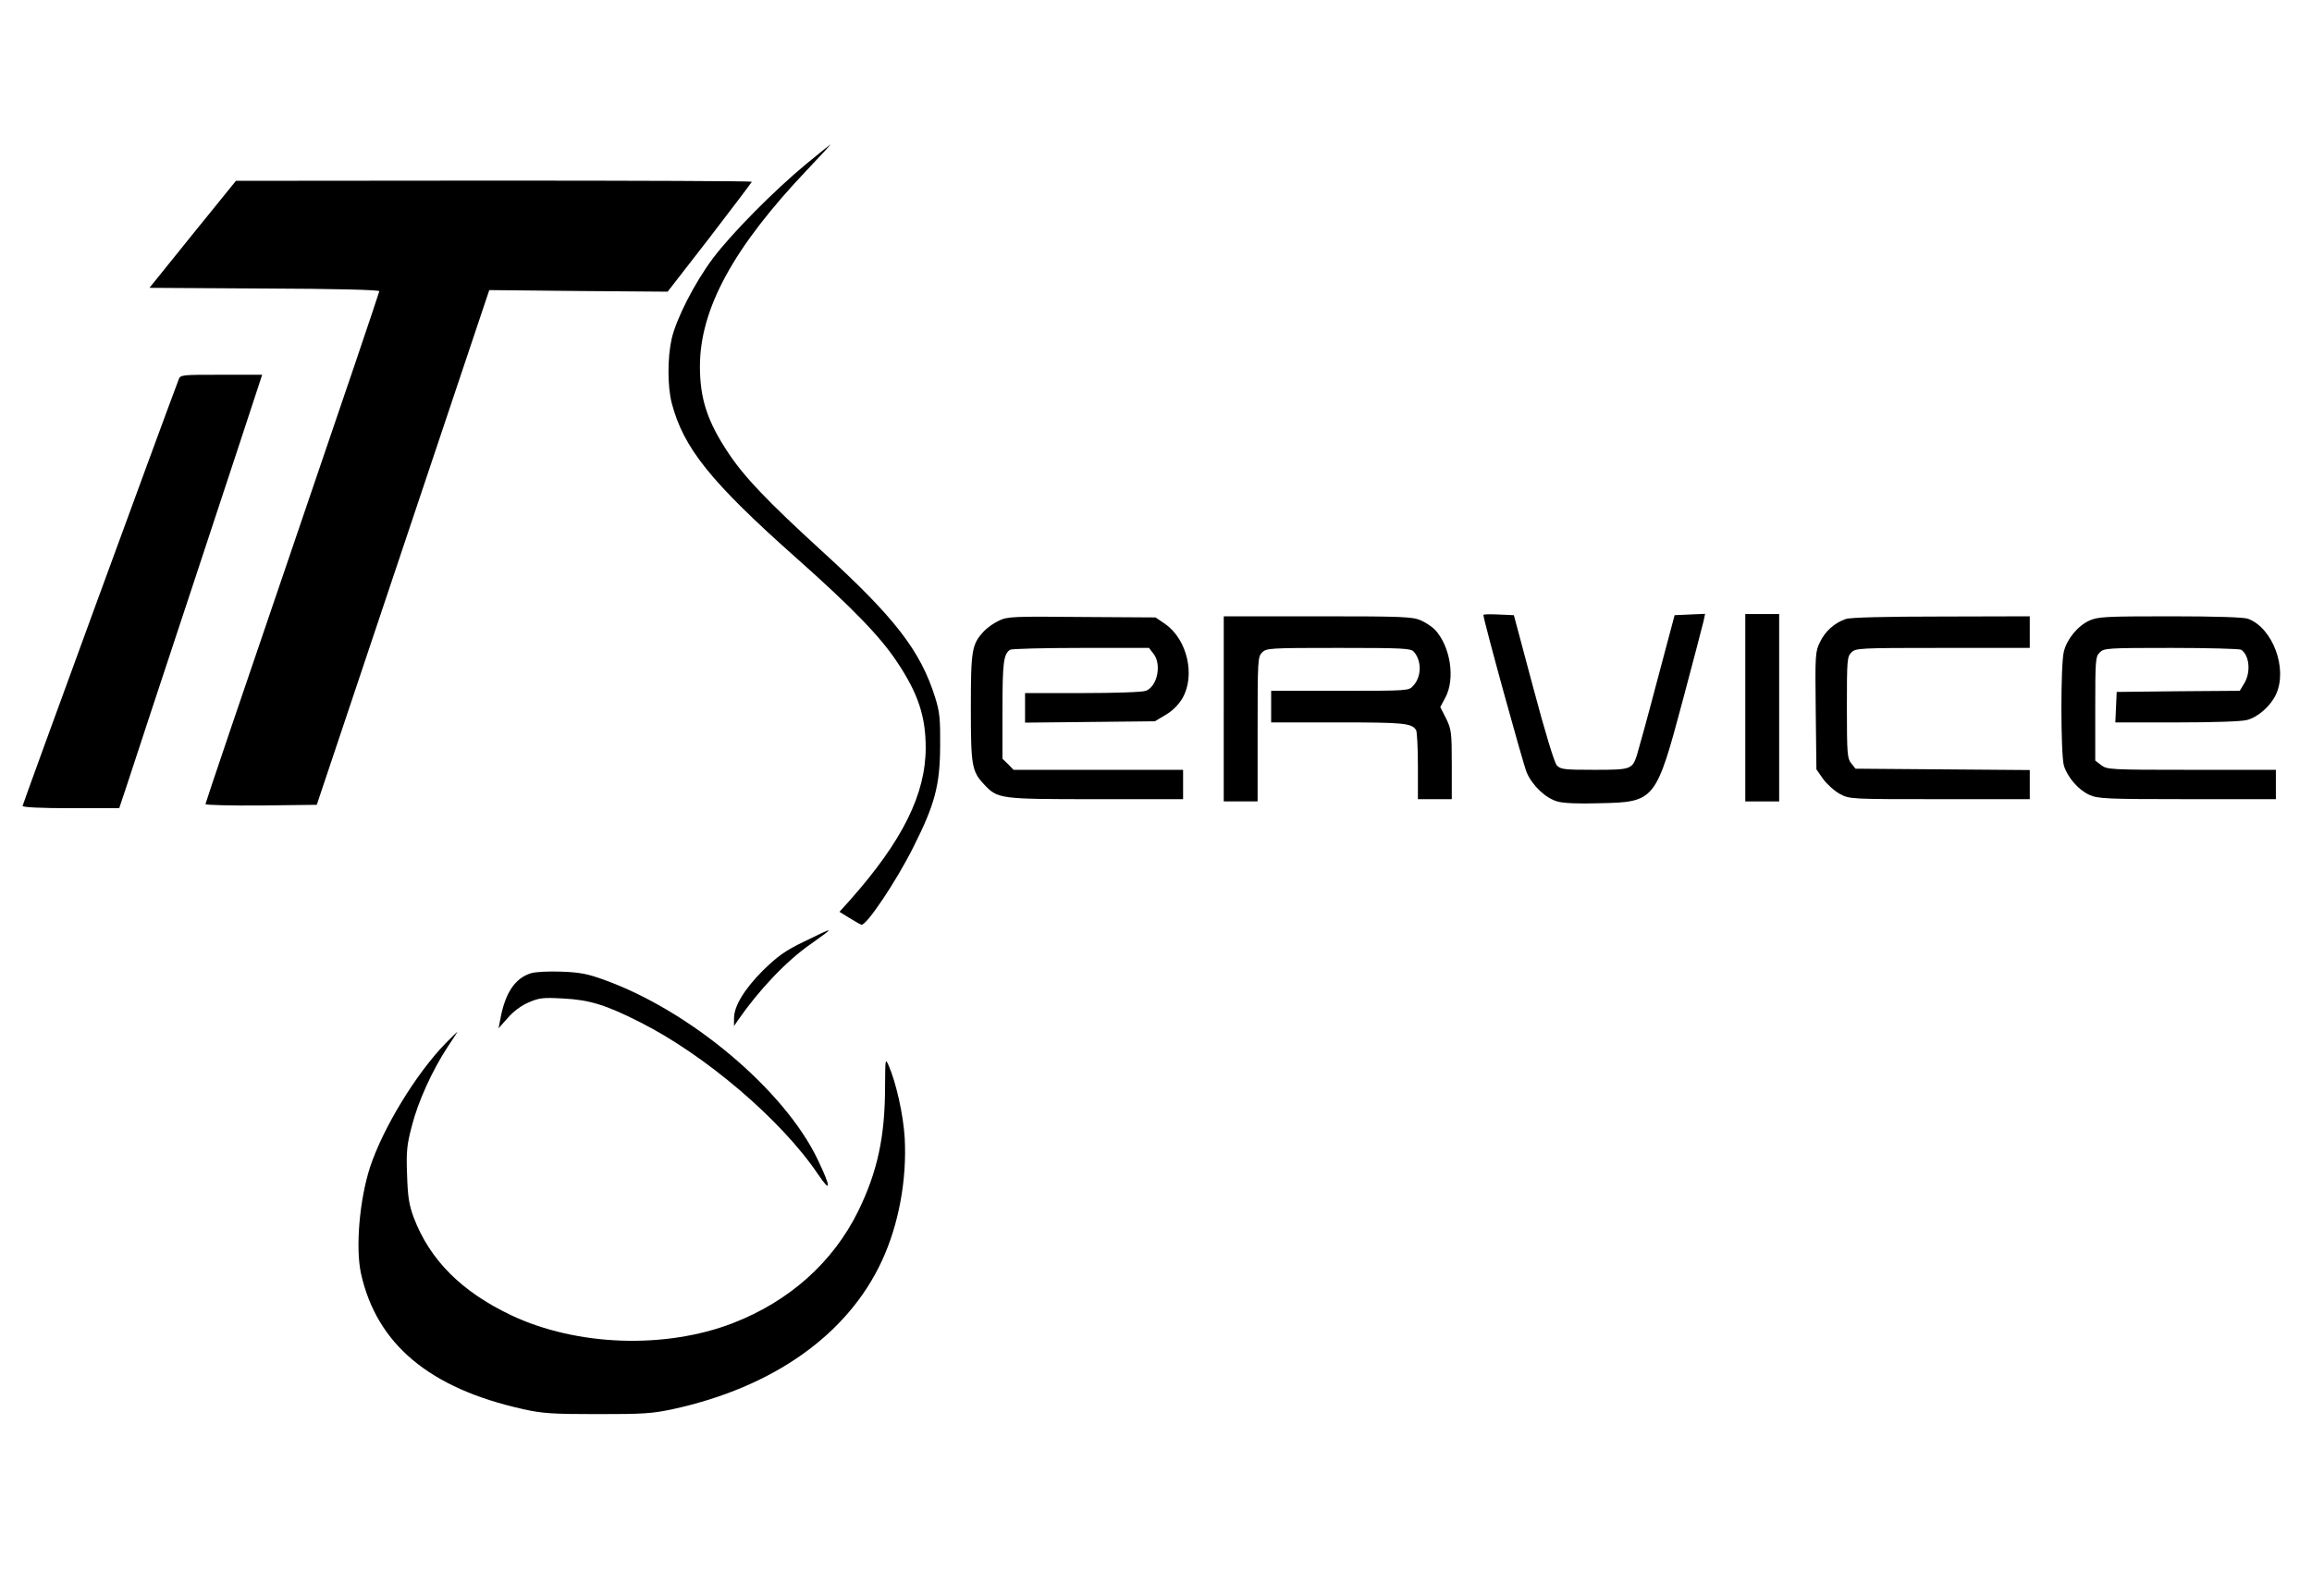 <?xml version="1.0" standalone="no"?>
<!DOCTYPE svg PUBLIC "-//W3C//DTD SVG 20010904//EN"
 "http://www.w3.org/TR/2001/REC-SVG-20010904/DTD/svg10.dtd">
<svg version="1.0" xmlns="http://www.w3.org/2000/svg"
 width="1024pt" height="707pt" viewBox="0 0 1024 707"
 preserveAspectRatio="xMidYMid meet">

<g transform="translate(0,707) scale(0.1,-0.1)"
fill="#000000" stroke="none">
<path d="M3570 6343 c-145 -120 -332 -310 -413 -418 -80 -107 -161 -265 -182
-355 -19 -84 -19 -210 0 -285 52 -199 172 -349 550 -685 251 -223 373 -349
448 -462 93 -139 127 -241 127 -380 0 -206 -103 -413 -335 -675 l-47 -52 42
-26 c23 -14 48 -29 55 -31 20 -8 154 191 229 341 97 192 119 276 120 450 1
120 -2 151 -22 215 -65 208 -180 356 -505 652 -236 216 -341 325 -412 433 -92
138 -125 239 -125 382 0 255 149 528 476 872 58 61 104 111 102 111 -1 0 -50
-39 -108 -87z"/>
<path d="M853 6032 l-191 -237 509 -3 c317 -1 509 -6 509 -12 0 -5 -173 -516
-385 -1136 -212 -620 -385 -1131 -385 -1136 0 -4 110 -7 246 -6 l247 3 382
1140 382 1140 395 -4 395 -3 187 241 c102 133 186 244 186 246 0 3 -514 5
-1142 5 l-1143 -1 -192 -237z"/>
<path d="M791 5388 c-74 -195 -691 -1881 -691 -1888 0 -6 81 -10 214 -10 l214
0 36 108 c19 59 158 481 309 937 151 457 277 840 281 853 l7 22 -181 0 c-178
0 -181 0 -189 -22z"/>
<path d="M6570 4346 c0 -21 176 -661 192 -698 25 -58 83 -113 135 -128 25 -8
94 -11 188 -8 246 5 249 10 369 459 46 173 87 329 91 347 l7 33 -68 -3 -67 -3
-78 -293 c-42 -160 -83 -308 -89 -327 -21 -63 -26 -65 -189 -65 -136 0 -149 2
-166 20 -11 13 -51 144 -104 343 l-86 322 -68 3 c-37 2 -67 1 -67 -2z"/>
<path d="M7730 3935 l0 -415 75 0 75 0 0 415 0 415 -75 0 -75 0 0 -415z"/>
<path d="M4425 4321 c-22 -10 -52 -31 -67 -47 -54 -58 -58 -83 -58 -339 0
-256 4 -281 58 -339 61 -65 67 -66 495 -66 l387 0 0 65 0 65 -375 0 -376 0
-24 25 -25 24 0 216 c0 212 5 248 34 267 6 4 147 8 313 8 l302 0 20 -26 c37
-47 17 -145 -34 -164 -15 -6 -136 -10 -281 -10 l-254 0 0 -66 0 -65 288 3 287
3 47 28 c31 18 57 44 75 74 58 100 22 259 -75 328 l-44 30 -326 2 c-302 3
-330 2 -367 -16z"/>
<path d="M5420 3930 l0 -410 75 0 75 0 0 320 c0 307 1 321 20 340 19 19 33 20
338 20 291 0 320 -2 334 -17 36 -41 34 -112 -3 -151 -19 -22 -24 -22 -324 -22
l-305 0 0 -70 0 -70 296 0 c291 0 326 -3 346 -34 4 -6 8 -77 8 -158 l0 -148
75 0 75 0 0 153 c0 144 -2 156 -25 204 l-26 51 23 43 c44 83 22 224 -45 298
-12 13 -40 32 -62 42 -37 17 -73 19 -457 19 l-418 0 0 -410z"/>
<path d="M8175 4328 c-50 -17 -92 -55 -114 -102 -21 -42 -22 -55 -19 -304 l3
-260 30 -43 c17 -23 50 -53 74 -66 44 -23 45 -23 443 -23 l398 0 0 65 0 64
-386 3 -386 3 -19 24 c-17 21 -19 42 -19 247 0 211 1 225 20 244 19 19 33 20
405 20 l385 0 0 70 0 70 -392 -1 c-246 0 -404 -4 -423 -11z"/>
<path d="M9254 4321 c-51 -23 -99 -81 -113 -137 -15 -58 -14 -455 0 -505 16
-52 64 -108 113 -130 38 -17 73 -19 434 -19 l392 0 0 65 0 65 -374 0 c-363 0
-374 1 -400 21 l-26 20 0 230 c0 216 1 230 20 249 19 19 33 20 318 20 163 0
302 -4 308 -8 37 -24 44 -100 14 -149 l-20 -33 -272 -2 -273 -3 -3 -67 -3 -68
273 0 c160 0 289 4 311 11 49 13 105 63 128 114 52 114 -15 293 -124 334 -18
7 -146 11 -345 11 -287 0 -321 -2 -358 -19z"/>
<path d="M3561 2899 c-85 -41 -117 -65 -181 -127 -83 -83 -130 -160 -129 -214
l0 -33 17 25 c95 137 214 262 321 337 113 80 111 80 -28 12z"/>
<path d="M2352 2759 c-72 -22 -116 -89 -137 -209 l-7 -35 41 46 c25 29 60 55
93 69 46 20 64 22 153 17 116 -6 188 -28 340 -105 288 -145 626 -433 787 -672
60 -89 60 -62 -1 65 -148 308 -564 658 -946 795 -74 27 -108 33 -190 36 -55 2
-115 -1 -133 -7z"/>
<path d="M1973 2448 c-130 -134 -276 -373 -334 -548 -47 -145 -65 -358 -40
-472 70 -313 304 -508 718 -600 84 -19 130 -22 328 -22 203 0 242 2 335 22
446 97 775 331 926 657 75 162 111 360 101 544 -6 103 -38 245 -71 321 -15 34
-15 31 -16 -92 0 -224 -34 -379 -119 -553 -112 -227 -305 -399 -555 -496 -301
-116 -692 -102 -982 35 -221 105 -361 246 -432 434 -20 54 -26 90 -29 187 -4
104 -1 133 21 217 27 107 91 248 159 351 25 37 44 67 43 67 -1 0 -25 -24 -53
-52z"/>
</g>
</svg>

